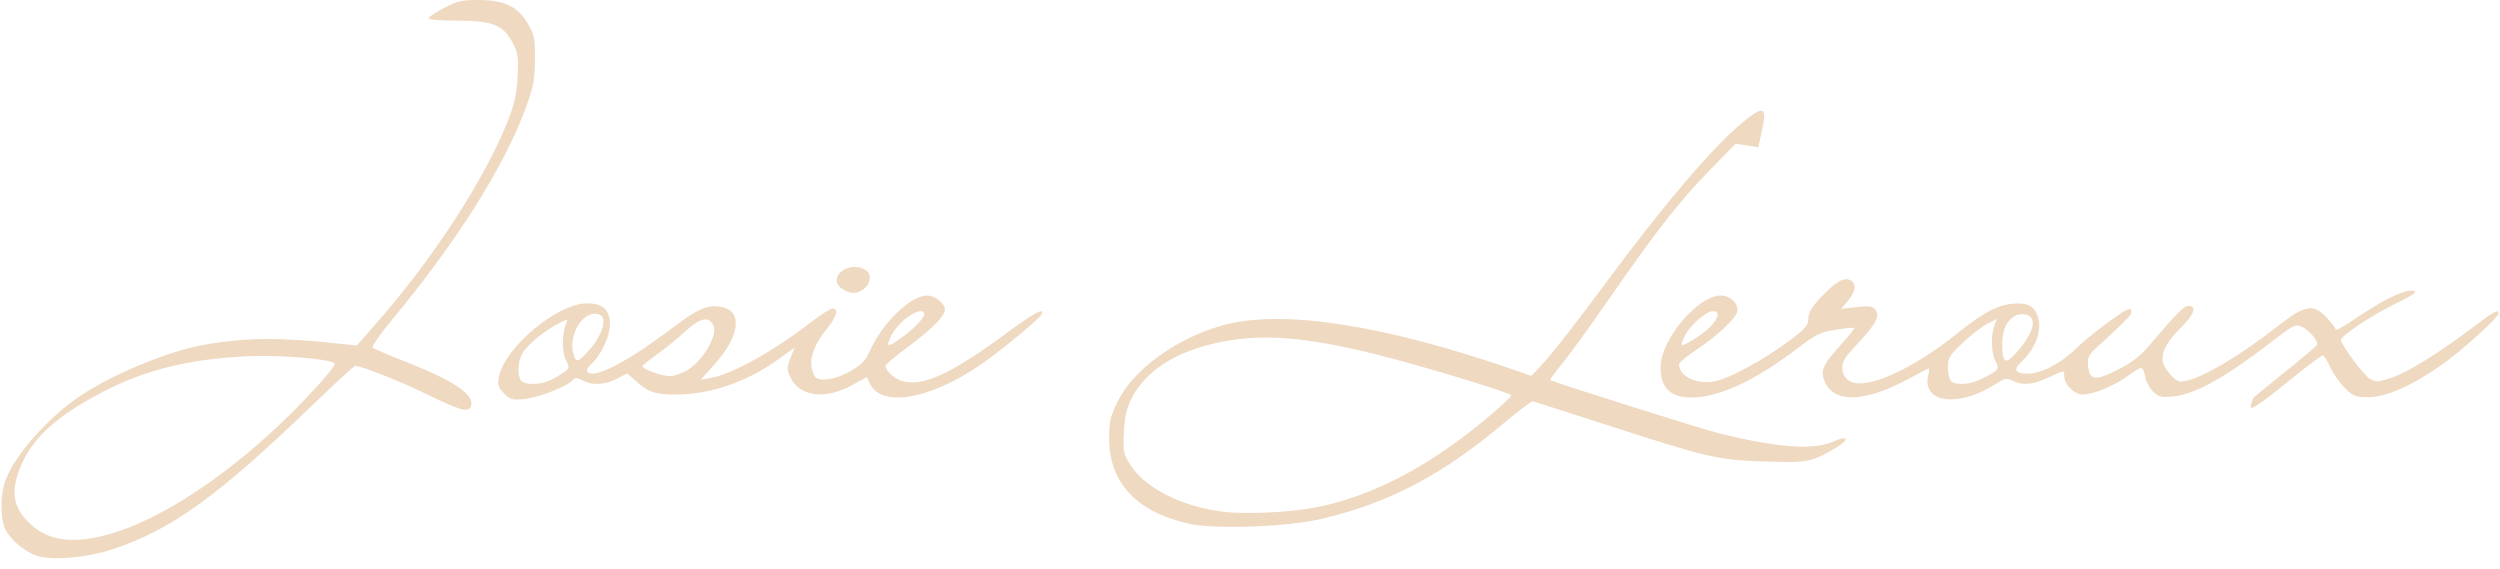 <svg width="224" height="51" viewBox="0 0 224 51" fill="none" xmlns="http://www.w3.org/2000/svg">
<path id="path248" d="M3.186 49.76C2.054 49.323 0.808 48.228 0.444 47.35C0.007 46.295 0.035 44.216 0.504 42.999C1.394 40.687 4.335 37.382 7.217 35.454C10.088 33.533 15 31.495 18.144 30.921C21.916 30.231 25.018 30.204 30.578 30.812L31.968 30.963L33.98 28.662C38.858 23.083 43.439 16.015 45.433 10.992C46.107 9.294 46.297 8.465 46.378 6.874C46.468 5.124 46.415 4.757 45.941 3.846C45.102 2.231 44.143 1.848 40.944 1.848C39.31 1.848 38.367 1.76 38.414 1.614C38.456 1.486 39.098 1.066 39.842 0.682C41.008 0.079 41.434 -0.014 42.95 0.002C45.243 0.025 46.402 0.594 47.303 2.139C47.887 3.141 47.948 3.452 47.932 5.349C47.917 7.115 47.792 7.786 47.153 9.552C45.235 14.842 40.953 21.64 35.114 28.663C34.062 29.929 33.288 31.048 33.395 31.149C33.502 31.25 34.837 31.822 36.362 32.42C40.712 34.124 42.574 35.394 42.192 36.397C41.967 36.988 41.288 36.806 38.307 35.354C35.831 34.148 32.386 32.781 31.824 32.781C31.726 32.781 30.102 34.269 28.216 36.088C19.619 44.382 15.505 47.375 10.247 49.161C7.802 49.992 4.511 50.27 3.186 49.76ZM9.515 47.937C14.747 46.556 21.667 41.79 27.63 35.459C29.404 33.576 30.146 32.635 29.946 32.524C29.225 32.121 24.902 31.787 22.145 31.921C16.877 32.176 12.97 33.146 9.145 35.15C5.019 37.311 2.881 39.267 1.83 41.844C0.984 43.917 1.147 45.307 2.393 46.634C4.051 48.399 6.243 48.8 9.515 47.937ZM106.465 46.91C101.81 45.844 99.393 43.249 99.381 39.306C99.377 37.782 99.478 37.335 100.134 35.993C101.545 33.104 105.425 30.287 109.561 29.147C114.843 27.693 123.851 29.064 135.552 33.104L137.222 33.68L138.506 32.282C139.212 31.513 141.472 28.605 143.528 25.821C148.907 18.535 153.296 13.357 156.046 11.05C158.076 9.348 158.381 9.511 157.813 11.993L157.54 13.186L156.526 13.033L155.512 12.88L153.144 15.301C150.465 18.041 148.368 20.728 144.08 26.916C142.445 29.277 140.592 31.832 139.962 32.594C139.332 33.357 138.853 34.01 138.897 34.046C139.116 34.225 152.427 38.43 154.033 38.828C159.243 40.119 162.539 40.355 164.277 39.559C165.586 38.961 165.767 39.372 164.519 40.109C162.309 41.414 161.962 41.481 158.089 41.349C153.858 41.205 153.079 41.023 143.841 38.035C140.402 36.922 137.485 35.986 137.359 35.953C137.233 35.922 136.118 36.754 134.881 37.803C129.362 42.481 124.531 45.036 118.479 46.478C115.37 47.219 108.838 47.454 106.465 46.91ZM117.781 45.483C122.996 44.495 128.298 41.691 133.697 37.067C134.637 36.262 135.407 35.526 135.409 35.432C135.414 35.205 127.299 32.74 123.227 31.732C116.934 30.176 113.046 29.879 109.258 30.667C105.363 31.477 102.656 33.206 101.394 35.689C100.941 36.582 100.774 37.317 100.702 38.734C100.613 40.485 100.65 40.668 101.29 41.671C102.615 43.743 105.887 45.39 109.603 45.853C111.561 46.097 115.478 45.92 117.781 45.483ZM201.722 36.147C201.799 35.943 201.863 35.741 201.863 35.696C201.863 35.652 203.139 34.596 204.7 33.351C206.261 32.106 207.571 30.999 207.612 30.891C207.738 30.559 206.876 29.549 206.232 29.272C205.669 29.031 205.466 29.13 203.684 30.507C199.42 33.8 196.724 35.315 194.757 35.519C193.676 35.632 193.434 35.578 192.95 35.119C192.642 34.828 192.32 34.261 192.235 33.86C191.998 32.743 191.963 32.738 190.734 33.628C189.413 34.584 187.573 35.349 186.59 35.349C185.847 35.349 184.954 34.44 184.954 33.683C184.954 33.139 185.012 33.133 183.53 33.829C182.154 34.474 181.192 34.558 180.322 34.108C179.806 33.841 179.628 33.881 178.7 34.47C175.412 36.557 172.156 36.078 172.773 33.598C172.853 33.277 172.873 33.014 172.816 33.014C172.76 33.014 171.941 33.434 170.997 33.947C167.177 36.024 164.416 36.149 163.539 34.285C163.059 33.267 163.295 32.693 164.93 30.901C165.646 30.116 166.192 29.433 166.143 29.384C166.094 29.335 165.353 29.405 164.495 29.54C163.108 29.757 162.721 29.948 160.998 31.257C157.292 34.074 154.056 35.587 151.673 35.615C149.692 35.639 148.783 34.786 148.783 32.905C148.783 30.446 152.123 26.477 154.194 26.477C155.055 26.477 155.84 27.27 155.651 27.948C155.468 28.605 153.744 30.195 151.89 31.416C151.094 31.94 150.443 32.49 150.443 32.639C150.443 33.748 152.108 34.512 153.731 34.146C155.085 33.841 158.053 32.22 160.229 30.598C161.774 29.446 162.024 29.163 162.024 28.559C162.024 28.045 162.316 27.543 163.117 26.68C164.432 25.263 165.234 24.792 165.795 25.108C166.365 25.43 166.287 26.096 165.58 26.942L164.968 27.675L166.342 27.518C167.44 27.393 167.777 27.435 168.016 27.725C168.479 28.287 168.133 28.97 166.498 30.725C165.218 32.099 165.017 32.431 165.078 33.071C165.129 33.596 165.337 33.921 165.781 34.172C167.184 34.962 171.321 33.118 175.3 29.93C177.57 28.11 178.806 27.415 180.073 27.244C181.476 27.054 182.16 27.319 182.523 28.193C183.046 29.456 182.47 31.161 181.079 32.459C180.364 33.127 180.569 33.481 181.667 33.479C182.895 33.475 184.659 32.564 185.997 31.241C187.073 30.177 189.991 27.976 190.677 27.71C190.841 27.647 190.976 27.749 190.976 27.938C190.976 28.245 190.508 28.724 187.779 31.211C187.147 31.787 187.027 32.05 187.085 32.729C187.2 34.082 187.677 34.163 189.679 33.165C191.018 32.498 191.718 31.956 192.651 30.864C195.143 27.947 195.678 27.411 196.102 27.411C196.85 27.411 196.588 28.196 195.474 29.288C194.269 30.471 193.756 31.331 193.756 32.167C193.756 32.886 194.806 34.181 195.389 34.181C196.806 34.181 200.315 32.168 204.284 29.078C206.56 27.307 207.3 27.201 208.494 28.478C208.923 28.937 209.275 29.412 209.275 29.534C209.275 29.656 210.03 29.24 210.954 28.608C213.451 26.901 215.354 25.96 216.133 26.05C216.709 26.116 216.463 26.297 214.37 27.347C212.261 28.405 209.783 30.071 209.749 30.453C209.716 30.826 211.799 33.642 212.324 33.935C212.874 34.241 213.078 34.236 214.181 33.885C215.611 33.431 218.53 31.636 221.446 29.42C223.432 27.91 223.867 27.67 223.867 28.083C223.867 28.432 220.728 31.293 218.953 32.562C216.24 34.502 213.84 35.582 212.248 35.582C211.018 35.582 210.844 35.514 210.063 34.727C209.597 34.257 209.015 33.417 208.771 32.86C208.526 32.303 208.232 31.847 208.117 31.847C208.003 31.847 206.838 32.713 205.53 33.773C202.075 36.571 201.401 36.991 201.722 36.147ZM177.609 33.919C179.115 33.155 179.171 33.081 178.798 32.36C178.419 31.629 178.368 30.042 178.696 29.175L178.922 28.574L178.036 29.03C177.548 29.28 176.56 30.047 175.84 30.733C174.672 31.846 174.531 32.082 174.531 32.918C174.531 33.433 174.656 33.98 174.809 34.135C175.238 34.566 176.531 34.467 177.609 33.919ZM180.757 31.493C182.357 29.656 182.596 28.281 181.337 28.157C180.223 28.048 179.395 29.164 179.395 30.775C179.395 32.591 179.673 32.737 180.757 31.493ZM152.083 30.2C153.669 29.174 154.439 27.878 153.462 27.878C152.898 27.878 151.461 29.123 151.01 30.002C150.418 31.155 150.565 31.182 152.083 30.2ZM45.167 35.249C44.635 34.714 44.568 34.499 44.703 33.775C45.191 31.151 49.944 27.178 52.594 27.178C54.03 27.178 54.673 27.785 54.645 29.117C54.623 30.215 53.853 31.821 52.959 32.637C52.694 32.879 52.533 33.167 52.602 33.279C53.081 34.061 56.097 32.522 60.28 29.358C62.595 27.607 63.47 27.246 64.726 27.524C66.59 27.937 66.257 30.183 63.955 32.722L62.777 34.021L63.702 33.856C65.659 33.508 69.254 31.499 72.805 28.768C73.609 28.15 74.417 27.645 74.6 27.645C75.168 27.645 74.971 28.368 74.115 29.421C73.019 30.768 72.545 31.965 72.724 32.927C72.803 33.351 72.974 33.765 73.105 33.846C73.675 34.202 74.989 33.95 76.193 33.256C77.214 32.667 77.569 32.299 77.948 31.434C79.04 28.946 81.596 26.477 83.08 26.477C83.775 26.477 84.662 27.187 84.662 27.743C84.662 28.312 83.581 29.408 81.417 31.032C80.272 31.891 79.335 32.665 79.335 32.752C79.335 33.212 80.143 33.958 80.858 34.157C82.673 34.662 85.227 33.497 89.974 30C92.691 27.999 93.61 27.497 93.326 28.17C93.171 28.536 89.668 31.431 87.933 32.628C83.293 35.827 78.928 36.565 77.914 34.322L77.672 33.787L76.245 34.563C73.932 35.819 71.632 35.517 70.844 33.853C70.487 33.098 70.485 32.957 70.822 32.091L71.189 31.151L69.725 32.203C66.92 34.221 63.64 35.349 60.574 35.349C58.697 35.349 58.126 35.162 57.023 34.185L56.2 33.457L55.269 33.936C54.184 34.494 53.071 34.547 52.189 34.083C51.682 33.816 51.517 33.811 51.317 34.054C50.868 34.6 48.296 35.616 47.032 35.747C45.906 35.864 45.731 35.818 45.167 35.249ZM49.155 34.134C49.511 33.98 50.089 33.658 50.438 33.419C51.061 32.993 51.066 32.97 50.702 32.26C50.33 31.534 50.346 29.911 50.734 28.965C50.902 28.558 50.863 28.56 50.01 29C48.808 29.621 47.361 30.8 46.857 31.571C46.387 32.289 46.312 33.721 46.722 34.135C47.079 34.494 48.324 34.494 49.155 34.134ZM61.582 33.167C63.073 32.258 64.399 29.896 63.884 29.067C63.415 28.312 62.691 28.501 61.362 29.725C60.657 30.374 59.515 31.301 58.824 31.785C58.133 32.268 57.566 32.731 57.565 32.814C57.561 33.069 59.261 33.69 59.994 33.701C60.377 33.707 61.091 33.467 61.582 33.167ZM52.627 31.555C53.93 30.171 54.489 28.485 53.74 28.196C52.268 27.626 50.751 30.11 51.449 31.944C51.649 32.469 51.819 32.412 52.627 31.555ZM80.573 30.409C81.685 29.642 82.809 28.523 82.809 28.182C82.809 27.242 80.613 28.617 79.902 30.002C79.344 31.09 79.472 31.168 80.573 30.409ZM75.449 25.88C74.061 24.9 75.942 23.312 77.497 24.151C78.476 24.679 77.685 26.244 76.439 26.244C76.178 26.244 75.732 26.08 75.449 25.88Z" fill="#EFD9C1"/>
</svg>
